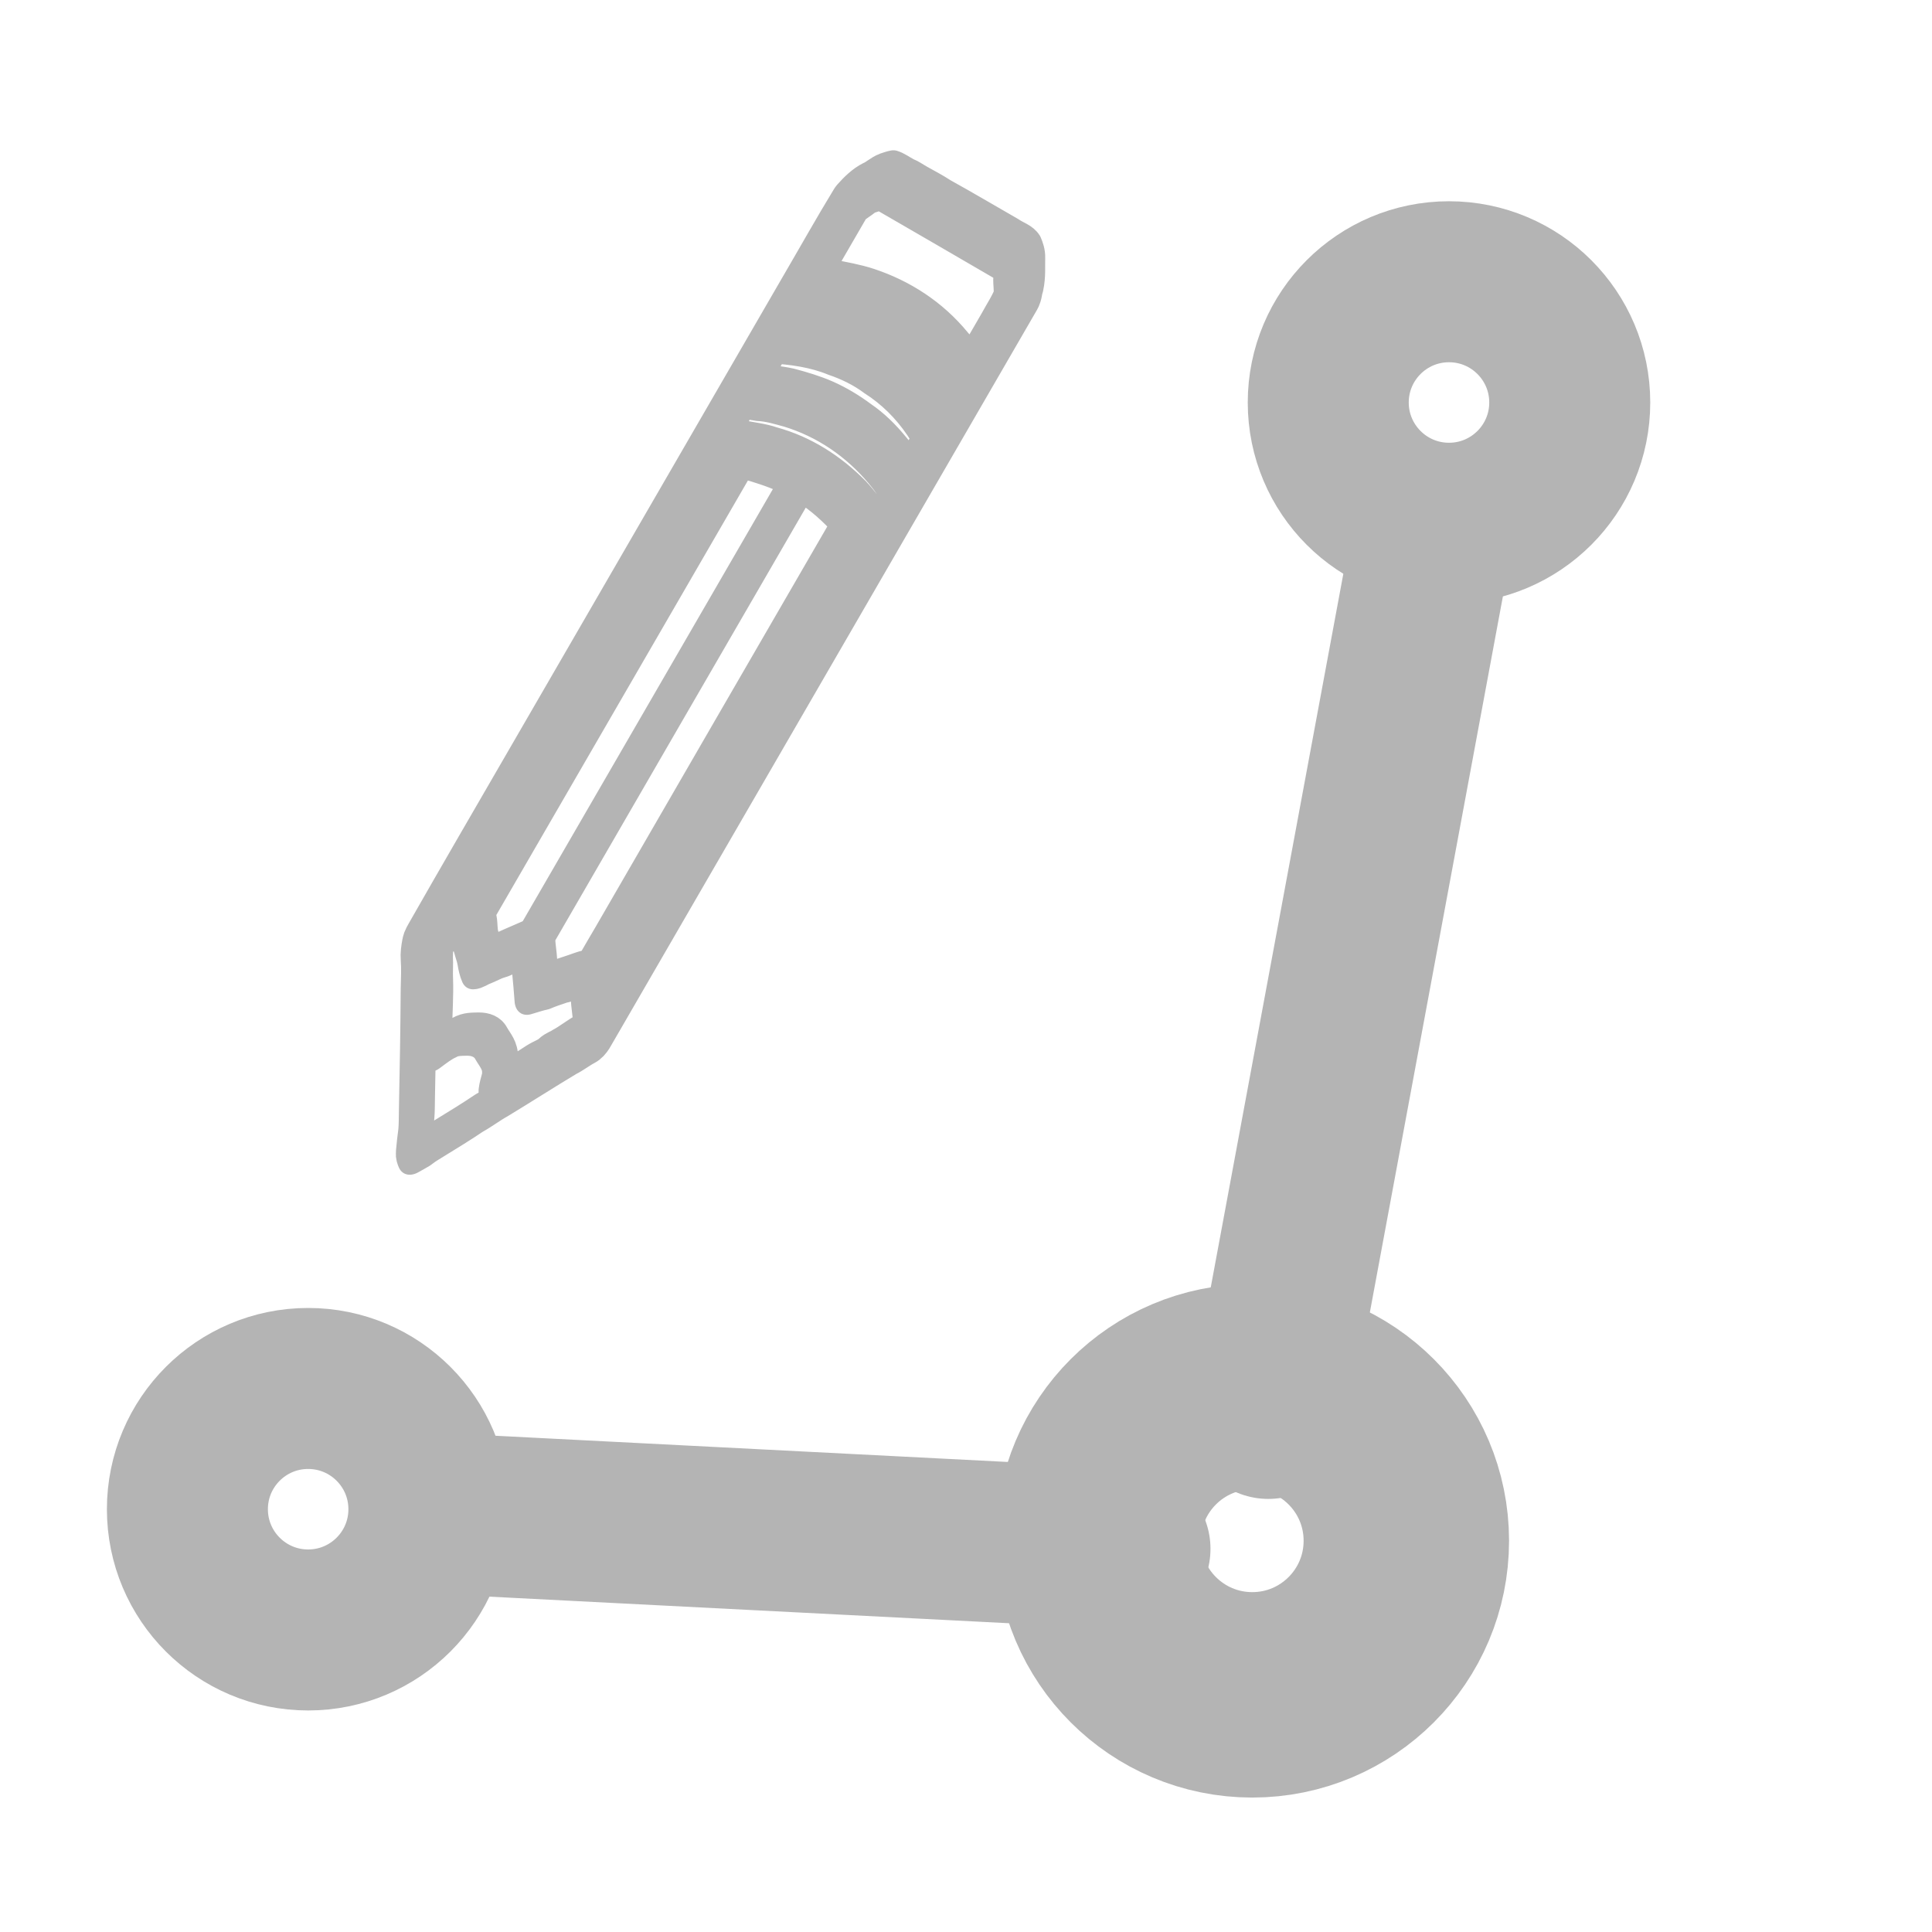 <?xml version="1.0" encoding="UTF-8" standalone="no"?>
<svg
   xmlns:dc="http://purl.org/dc/elements/1.1/"
   xmlns:cc="http://creativecommons.org/ns#"
   xmlns:rdf="http://www.w3.org/1999/02/22-rdf-syntax-ns#"
   xmlns:svg="http://www.w3.org/2000/svg"
   xmlns="http://www.w3.org/2000/svg"
   xmlns:sodipodi="http://sodipodi.sourceforge.net/DTD/sodipodi-0.dtd"
   xmlns:inkscape="http://www.inkscape.org/namespaces/inkscape"
   width="24"
   height="24"
   viewBox="0 0 24 24"
   fill="none"
   stroke="currentColor"
   stroke-width="2"
   stroke-linecap="round"
   stroke-linejoin="round"
   id="svg2"
   version="1.1"
   inkscape:version="0.48.3.1 r9886"
   sodipodi:docname="MUI_route.svg">
  <defs
     id="defs16" />
  <sodipodi:namedview
     pagecolor="#ffffff"
     bordercolor="#666666"
     borderopacity="1"
     objecttolerance="10"
     gridtolerance="10"
     guidetolerance="10"
     inkscape:pageopacity="0"
     inkscape:pageshadow="2"
     inkscape:window-width="1638"
     inkscape:window-height="909"
     id="namedview14"
     showgrid="false"
     inkscape:zoom="20.375"
     inkscape:cx="3.7300613"
     inkscape:cy="12"
     inkscape:window-x="0"
     inkscape:window-y="0"
     inkscape:window-maximized="0"
     inkscape:current-layer="svg2" />
  <circle
     cx="18"
     cy="5"
     r="3"
     id="circle4"
     sodipodi:cx="18"
     sodipodi:cy="5"
     sodipodi:rx="3"
     sodipodi:ry="3"
     transform="matrix(0.5,0,0,0.5,9,2.5)"
     style="stroke:#b4b4b4;stroke-opacity:1;stroke-width:4;stroke-miterlimit:4;stroke-dasharray:none" />
  <circle
     cx="18"
     cy="5"
     r="3"
     id="circle4-4"
     sodipodi:cx="18"
     sodipodi:cy="5"
     sodipodi:rx="3"
     sodipodi:ry="3"
     transform="matrix(0.638,0,0,0.638,4.072,15.95)"
     style="stroke:#b4b4b4;stroke-width:4;stroke-miterlimit:4;stroke-opacity:1;stroke-dasharray:none" />
  <circle
     cx="18"
     cy="5"
     r="3"
     id="circle4-6"
     sodipodi:cx="18"
     sodipodi:cy="5"
     sodipodi:rx="3"
     sodipodi:ry="3"
     transform="matrix(0.5,0,0,0.5,-5.172,16.248)"
     style="stroke:#b4b4b4;stroke-opacity:1;stroke-width:4;stroke-miterlimit:4;stroke-dasharray:none" />
  <path
     style="fill:none;stroke:#b4b4b4;stroke-width:2;stroke-linecap:butt;stroke-linejoin:miter;stroke-opacity:1;stroke-miterlimit:4;stroke-dasharray:none"
     d="m 5.399,18.798 8.638,0.442"
     id="path3020"
     inkscape:connector-curvature="0" />
  <path
     style="fill:none;stroke:#b4b4b4;stroke-width:2;stroke-linecap:butt;stroke-linejoin:miter;stroke-opacity:1;stroke-miterlimit:4;stroke-dasharray:none"
     d="M 15.755,17.62 17.816,6.528"
     id="path3022"
     inkscape:connector-curvature="0" />
  <g
     transform="matrix(-0.022,0.038,-0.026,-0.015,14.791,3.061)"
     id="_x23_000000ff"
     style="stroke:#b4b4b4;stroke-opacity:1;stroke-width:13.154;stroke-miterlimit:4;stroke-dasharray:none">
    <path
       inkscape:connector-curvature="0"
       d="m 34.538,49.592 c 0.984,-0.187 1.747,-0.978 2.717,-1.129 79.808,-0.011 159.62,0.004 239.43,-0.007 1.1,0.053 2.385,-0.26 3.264,0.597 1.703,1.61 3.762,2.774 5.445,4.412 6.672,5.415 13.549,10.583 20.248,15.966 2.325,2.034 4.989,3.635 7.304,5.69 4.021,2.854 7.883,5.935 11.745,8.997 1.329,1.029 2.611,2.138 4.096,2.945 1.034,0.807 1.993,1.715 2.995,2.57 -0.402,0.794 -0.84,1.624 -1.616,2.116 -1.818,1.245 -3.671,2.433 -5.559,3.562 -1.724,1.188 -3.306,2.563 -4.926,3.877 -10.181,8.207 -20.324,16.465 -30.373,24.832 -2.464,1.973 -5.006,3.875 -7.236,6.121 -1.122,1.155 -2.521,1.982 -3.94,2.709 -0.538,0.313 -1.185,0.203 -1.772,0.248 -18.057,0.186 -36.108,0.125 -54.168,0.133 H 65.042 c -9.468,-0.066 -18.943,0.162 -28.403,-0.162 -2.249,-0.653 -4.472,-1.6 -6.184,-3.254 -1.237,-1.375 -3.038,-2.094 -4.211,-3.533 -0.583,-0.75 -1.184,-1.495 -1.659,-2.313 -0.366,-2.297 -0.127,-4.628 -0.204,-6.937 -0.218,-2.114 -0.036,-4.233 -0.07,-6.348 -0.033,-3.635 -0.138,-7.272 0.007,-10.908 -0.133,-10.776 -0.04,-21.56 -0.06,-32.338 0.171,-2.963 -0.423,-6.037 0.597,-8.897 0.745,-1.413 1.546,-2.849 2.83,-3.853 2.235,-1.768 4.266,-3.878 6.865,-5.102 m 239.84,4.318 c -2.542,2.613 -4.876,5.422 -7.489,7.967 -0.938,0.995 -2.338,1.926 -2.33,3.439 0.677,1.996 2.551,3.25 3.535,5.082 1.408,1.752 2.721,3.586 4.264,5.225 1.097,1.832 2.453,3.477 3.674,5.229 -2.288,2.289 -4.559,4.598 -6.792,6.942 -1.224,1.375 -2.274,2.894 -3.498,4.271 0.493,0.68 1.056,1.301 1.583,1.955 0.977,1.457 2.451,2.493 3.447,3.938 1.185,1.72 2.83,3.044 4.166,4.637 0.771,0.947 1.974,1.616 2.431,2.772 -0.726,1.449 -1.685,2.761 -2.722,3.998 -1.613,1.959 -2.65,4.316 -4.359,6.201 -0.499,0.653 -1.154,1.267 -1.355,2.092 2.207,3.457 4.595,6.838 7.502,9.748 1.828,-2.09 4.057,-3.752 6.22,-5.473 1.729,-1.681 3.737,-3.037 5.479,-4.705 3.867,-3.558 8.186,-6.578 12.222,-9.936 1.272,-0.975 2.64,-1.881 3.563,-3.225 -2.104,-1.332 -4.278,-2.594 -6.002,-4.426 -1.758,-1.49 -2.507,-3.723 -3.387,-5.777 -1.104,-2.709 -1.528,-5.846 -0.341,-8.605 1.09,-2.708 1.693,-5.893 4.163,-7.744 1.362,-1.432 3.436,-1.632 5.062,-2.645 -3.058,-2.852 -6.324,-5.479 -9.702,-7.942 -1.521,-1.155 -2.665,-2.813 -4.437,-3.628 -1.114,-0.464 -1.757,-1.546 -2.741,-2.201 -2.201,-2.066 -4.897,-3.49 -7.112,-5.533 -1.078,-0.806 -1.947,-1.912 -3.179,-2.49 -0.74,-0.396 -1.34,0.385 -1.86,0.821 m -156.15,0.228 c -0.313,0.78 -0.662,1.555 -0.871,2.373 -0.614,2.292 -1.639,4.451 -2.225,6.75 48.467,0.042 96.938,-0.004 145.4,0.021 0.945,0.06 1.955,-0.2 2.564,-0.971 2.561,-2.752 5.271,-5.371 7.734,-8.211 -32.152,-0.031 -64.305,-0.008 -96.458,-0.015 -18.71,0.037 -37.43,-0.07 -56.14,0.053 m -82.093,0.953 c -1.902,1.063 -3.178,2.918 -4.929,4.184 -1.261,0.908 -2.397,2.271 -2.211,3.928 -0.028,18.994 -0.119,37.99 -0.098,56.984 -0.036,0.903 0.281,1.851 0.992,2.443 0.871,0.803 1.388,1.902 2.252,2.719 2.061,0.881 3.618,2.698 5.835,3.252 7.914,0.034 15.834,0.021 23.752,0.006 -0.633,-1.473 -1.35,-2.932 -1.565,-4.533 -1.245,-5.401 -2.619,-10.786 -3.395,-16.285 -2.05,-14.639 -1.526,-29.715 2.155,-44.063 0.688,-3.125 1.887,-6.107 2.692,-9.201 -5.189,-0.104 -10.375,-0.144 -15.564,-0.104 -3.303,0.144 -6.692,-0.231 -9.916,0.659 M 66.58,54.456 c -3.498,8.483 -5.457,17.543 -6.338,26.656 -1.4,14.668 -0.334,29.717 4.281,43.764 0.281,1.283 0.792,2.496 1.367,3.674 3.415,0.08 6.831,0.027 10.245,0.027 -1.789,-5.652 -3.29,-11.416 -4.25,-17.269 -1.898,-10.79 -1.867,-21.829 -0.886,-32.716 0.276,-3.041 1.079,-6.008 1.284,-9.061 -0.005,-1.93 1.317,-3.543 1.41,-5.474 -0.023,-1.681 1.057,-3.03 1.354,-4.633 0.324,-1.804 1.457,-3.33 1.738,-5.149 -3.328,-0.025 -6.653,-0.033 -9.979,-0.005 l -0.226,0.184 m 13.503,5.83 c -2.764,8.308 -4.285,17.026 -4.553,25.772 -0.488,5.966 -0.193,11.978 0.612,17.905 0.763,8.428 3.028,16.64 5.765,24.621 4.693,0.006 9.385,0.002 14.073,0 -1.135,-4.353 -2.506,-8.646 -3.463,-13.043 -0.987,-5.258 -1.842,-10.543 -2.249,-15.881 -0.423,-5.814 -0.341,-11.662 0.126,-17.473 0.315,-6.113 1.392,-12.167 2.922,-18.087 0.771,-3.319 2.113,-6.476 2.742,-9.83 -4.612,-0.03 -9.226,-0.003 -13.834,-0.014 -0.572,2.062 -1.497,3.996 -2.141,6.031 m 20.876,-6.023 c -1.871,3.122 -2.781,6.666 -3.692,10.153 -3.674,14.623 -4.457,29.984 -2.116,44.884 0.723,3.959 1.309,7.974 2.661,11.782 0.64,2.345 1.056,4.806 2.22,6.963 0.252,0.646 1,0.527 1.557,0.549 4.172,-0.023 8.347,0.014 12.519,-0.021 -0.664,-1.992 -1.409,-3.966 -1.909,-6.009 -0.971,-4.331 -2.289,-8.592 -2.865,-13 -2.402,-13.411 -1.931,-27.235 0.568,-40.595 1.053,-4.957 2.538,-9.801 3.831,-14.695 -4.26,-0.027 -8.52,-0.013 -12.78,-0.007 m 14.07,11.236 c -0.815,1.07 -0.875,2.44 -1.16,3.703 -1.377,6.933 -2.287,13.985 -2.229,21.063 50.199,-0.016 100.4,0.045 150.6,-0.027 2.834,-1.92 4.732,-4.9 7.353,-7.08 1.202,-0.963 2.149,-2.184 3.026,-3.443 -0.293,-0.561 -0.554,-1.145 -0.957,-1.635 -2.177,-2.644 -4.162,-5.435 -6.34,-8.078 -0.941,-1.115 -1.592,-2.426 -2.361,-3.649 -1.006,-0.388 -2.004,-0.953 -3.111,-0.864 -2.938,0.027 -5.874,-0.021 -8.813,-0.039 -45.33,0.092 -90.67,0.021 -136.01,0.049 m -3.39,27.232 c 0,5.754 0.761,11.475 1.635,17.153 0.333,2.274 0.975,4.489 1.48,6.731 50.091,0.032 100.18,0.023 150.27,0.004 0.764,-0.785 1.467,-1.621 2.135,-2.484 1.213,-1.602 2.946,-2.729 4,-4.455 0.846,-1.374 2.269,-2.416 2.813,-3.939 -0.403,-1.537 -1.604,-2.646 -2.667,-3.752 -2.95,-3.041 -5.725,-6.244 -8.697,-9.264 -50.31,0.019 -100.64,0.005 -150.96,0.015 m 4.32,27.099 c 0.032,1.588 0.938,2.988 1.125,4.557 0.138,1.505 0.861,2.842 1.469,4.197 51.519,-0.014 103.04,0.031 154.55,-0.02 -0.649,-1.15 -1.547,-2.121 -2.321,-3.18 -1.236,-1.922 -2.59,-3.77 -4.012,-5.563 -10.637,-0.064 -21.27,-0.011 -31.904,-0.027 -39.64,0.02 -79.28,-0.05 -118.91,0.03 z"
       id="path25"
       style="stroke:#b4b4b4;stroke-opacity:1;stroke-width:13.154;stroke-miterlimit:4;stroke-dasharray:none" />
  </g>
</svg>

